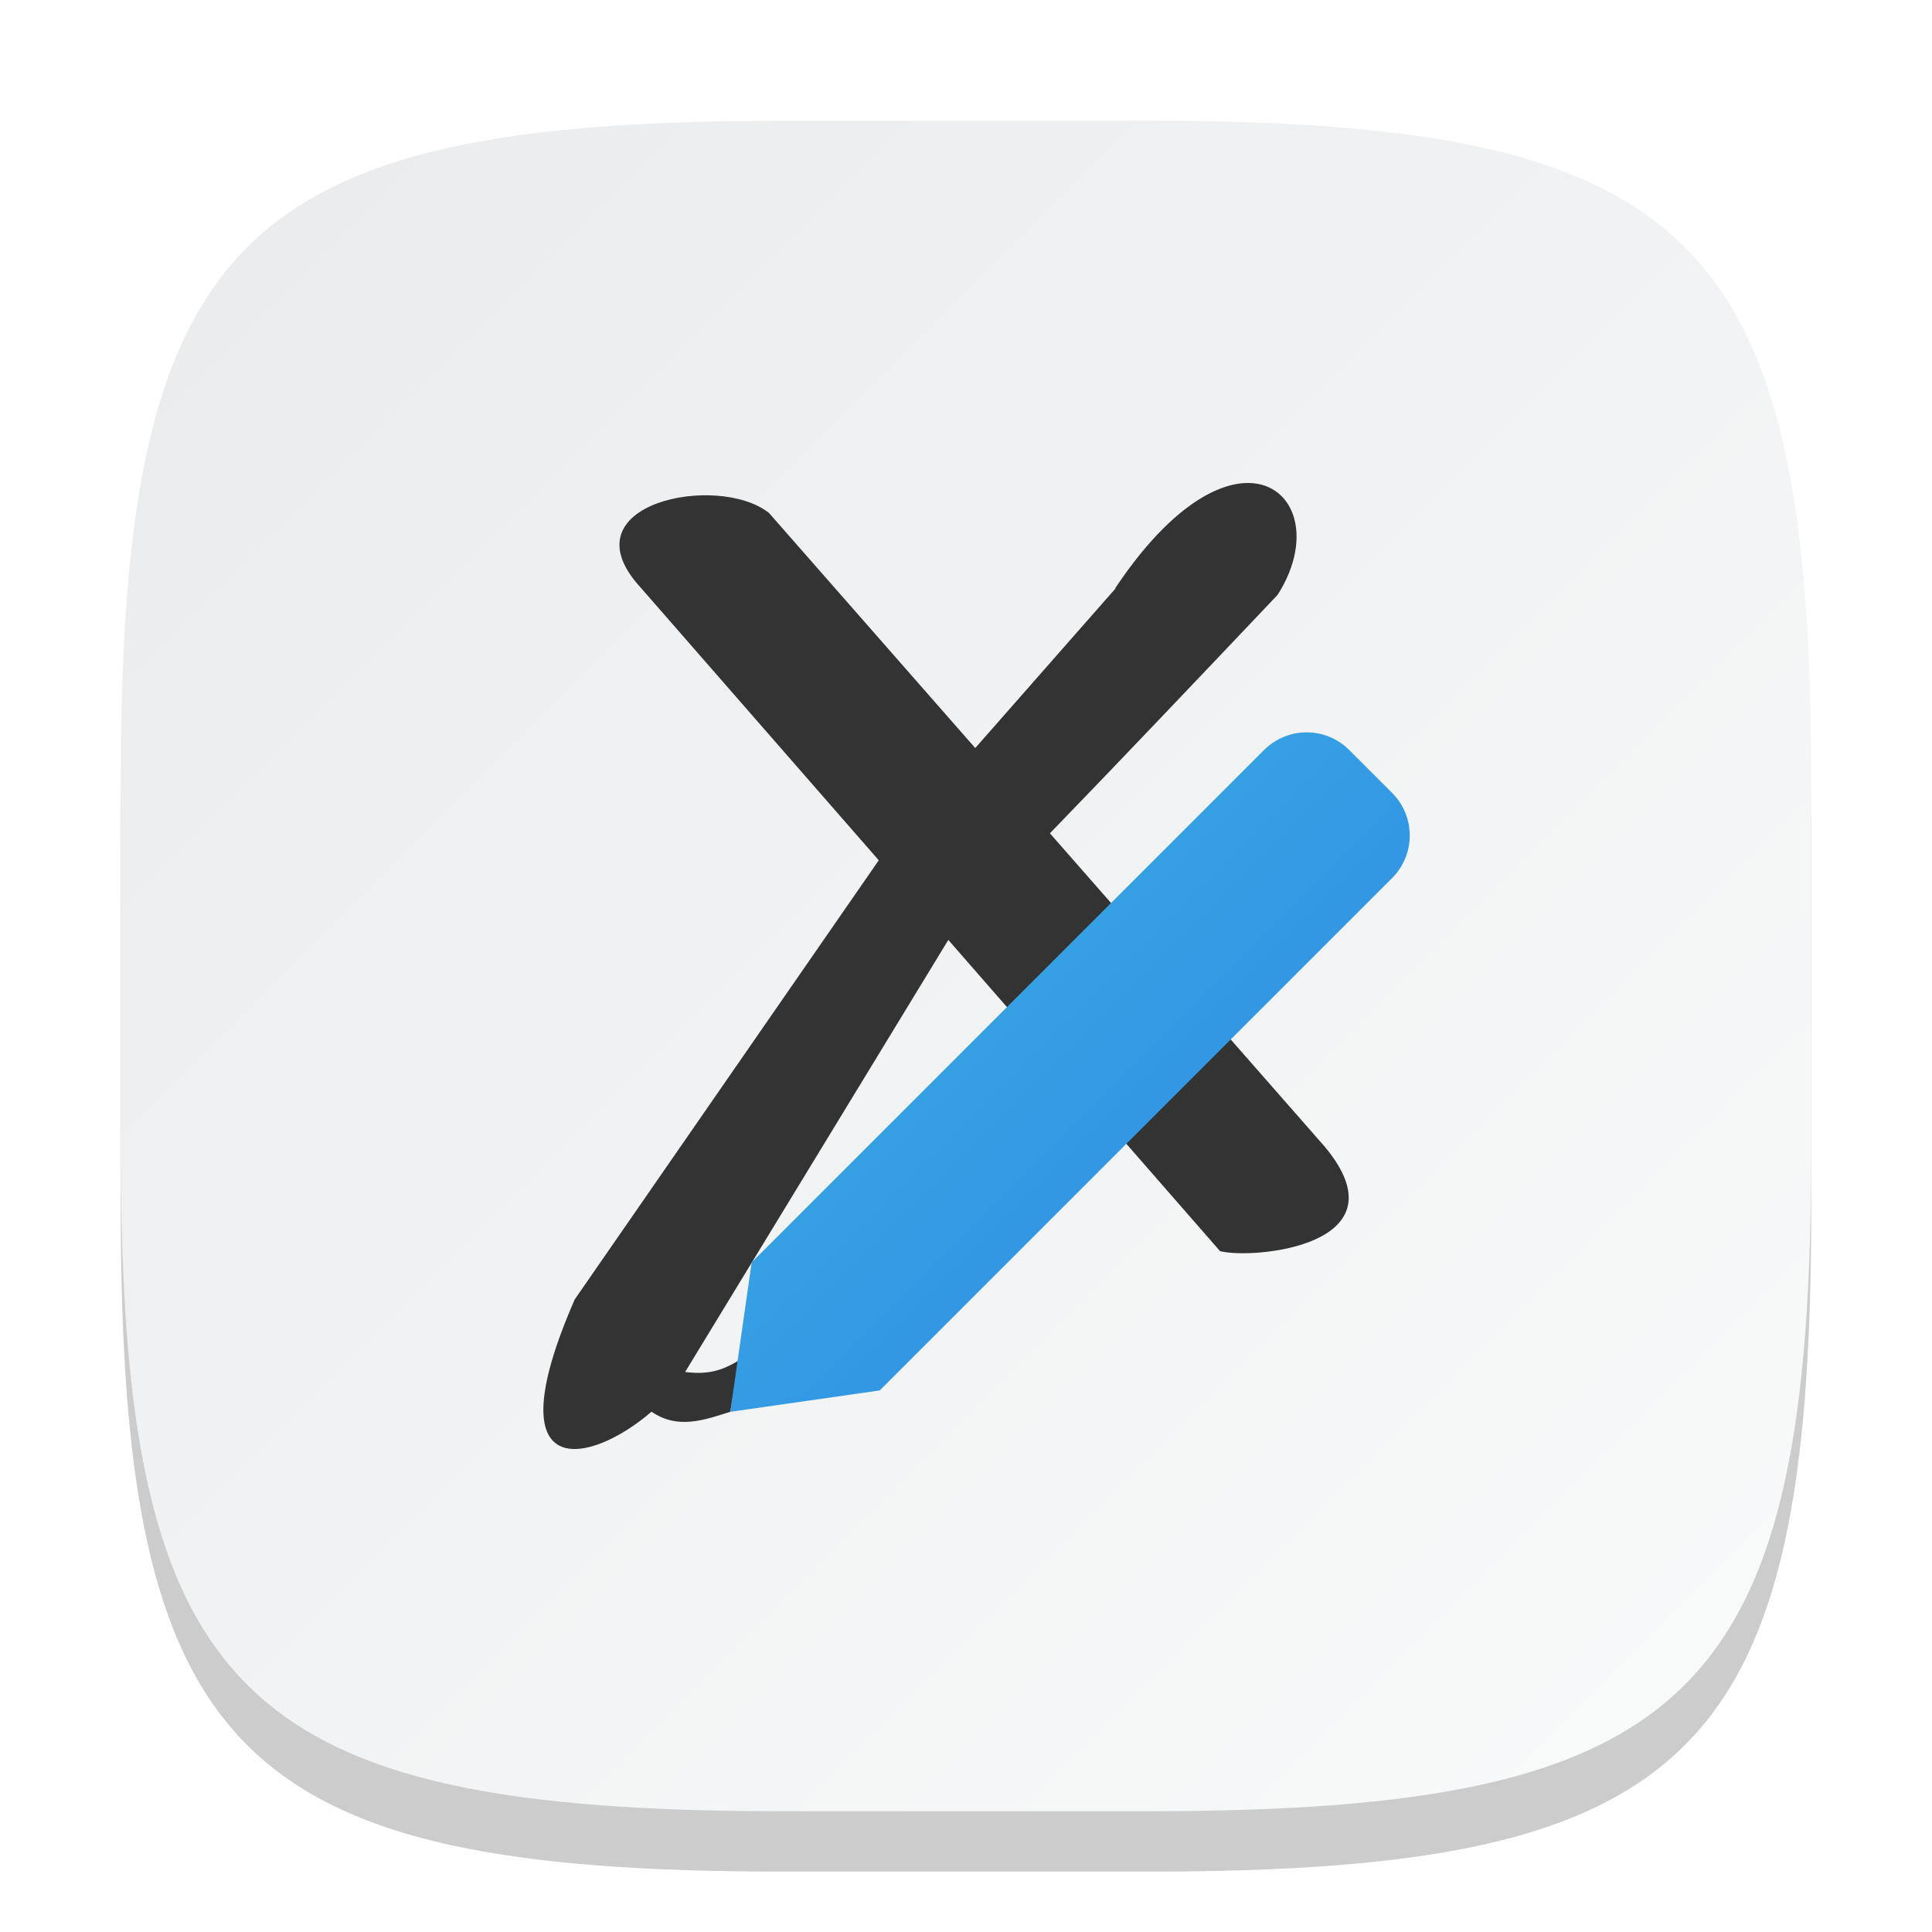 <?xml version="1.0" encoding="UTF-8" standalone="no"?>
<!-- Created with Inkscape (http://www.inkscape.org/) -->

<svg
   width="32"
   height="32"
   viewBox="0 0 32 32"
   version="1.1"
   id="svg5"
   inkscape:version="1.2.1 (9c6d41e410, 2022-07-14)"
   sodipodi:docname="xournal.svg"
   xmlns:inkscape="http://www.inkscape.org/namespaces/inkscape"
   xmlns:sodipodi="http://sodipodi.sourceforge.net/DTD/sodipodi-0.dtd"
   xmlns:xlink="http://www.w3.org/1999/xlink"
   xmlns="http://www.w3.org/2000/svg"
   xmlns:svg="http://www.w3.org/2000/svg">
  <sodipodi:namedview
     id="namedview7"
     pagecolor="#ffffff"
     bordercolor="#000000"
     borderopacity="0.25"
     inkscape:showpageshadow="2"
     inkscape:pageopacity="0.0"
     inkscape:pagecheckerboard="0"
     inkscape:deskcolor="#d1d1d1"
     inkscape:document-units="px"
     showgrid="false"
     inkscape:zoom="24.75"
     inkscape:cx="5.979798"
     inkscape:cy="16"
     inkscape:window-width="1920"
     inkscape:window-height="1004"
     inkscape:window-x="0"
     inkscape:window-y="0"
     inkscape:window-maximized="1"
     inkscape:current-layer="svg5"
     showguides="true" />
  <defs
     id="defs2">
    <linearGradient
       inkscape:collect="always"
       id="linearGradient1606">
      <stop
         style="stop-color:#eaebed;stop-opacity:1;"
         offset="0"
         id="stop1602" />
      <stop
         style="stop-color:#f9fafa;stop-opacity:1;"
         offset="1"
         id="stop1604" />
    </linearGradient>
    <linearGradient
       inkscape:collect="always"
       xlink:href="#linearGradient1606"
       id="linearGradient3500"
       x1="2"
       y1="2"
       x2="30"
       y2="30"
       gradientUnits="userSpaceOnUse" />
    <linearGradient
       inkscape:collect="always"
       xlink:href="#linearGradient2178"
       id="linearGradient2180"
       x1="24.192"
       y1="24.261"
       x2="46.7"
       y2="46.769"
       gradientUnits="userSpaceOnUse"
       gradientTransform="matrix(0.5,0,0,0.5,3.525996e-5,-3.62e-5)" />
    <linearGradient
       inkscape:collect="always"
       id="linearGradient2178">
      <stop
         style="stop-color:#3eb5e5;stop-opacity:1;"
         offset="0"
         id="stop2174" />
      <stop
         style="stop-color:#2b82e3;stop-opacity:1;"
         offset="1"
         id="stop2176" />
    </linearGradient>
  </defs>
  <path
     d="M 13,3 C 3.899,3 2,4.94 2,14 v 6 c 0,9.06 1.899,11 11,11 h 6 c 9.101,0 11,-1.94 11,-11 V 14 C 30,4.94 28.101,3 19,3"
     style="opacity:0.2;fill:#000000;stroke-width:1;stroke-linecap:round;stroke-linejoin:round"
     id="path563" />
  <path
     id="path530"
     style="fill:url(#linearGradient3500);fill-opacity:1;stroke-width:1;stroke-linecap:round;stroke-linejoin:round"
     d="M 13,2 C 3.899,2 2,3.94 2,13 v 6 c 0,9.06 1.899,11 11,11 h 6 c 9.101,0 11,-1.94 11,-11 V 13 C 30,3.94 28.101,2 19,2 Z" />
  <path
     d="m 20.616,8.001 c -0.555,0.03 -1.325,0.513 -2.146,1.744 h 0.008 L 16.153,12.39 12.737,8.496 C 11.89,7.824 9.342,8.34 10.605,9.725 l 3.95,4.524 -5.036,7.274 c -1.361,3.118 0.271,2.726 1.272,1.859 0.435,0.299 0.87,0.139 1.305,0.002 0.05,-0.287 0.099,-0.569 0.148,-0.856 -0.32,0.198 -0.55,0.236 -0.896,0.197 0.007,-0.014 0.019,-0.028 0.025,-0.042 l 4.334,-7.115 4.501,5.155 c 0.554,0.141 3.094,-0.094 1.737,-1.727 l -4.555,-5.194 c 1.134,-1.17 2.457,-2.564 3.772,-3.95 0.617,-0.97 0.264,-1.894 -0.548,-1.851 z"
     style="fill:#333333;stroke-width:0.5"
     id="path426"
     sodipodi:nodetypes="scccccccccccccccccs" />
  <path
     id="rect1994"
     style="fill:url(#linearGradient2180);fill-opacity:1;stroke-width:0.5;stroke-linejoin:round"
     d="m 22.349,12.424 0.707,0.707 c 0.392,0.392 0.392,1.022 0,1.414 l -8.485,8.485 -2.475,0.354 0.354,-2.475 8.485,-8.485 c 0.392,-0.392 1.022,-0.392 1.414,0 z"
     sodipodi:nodetypes="ssscccss" />
</svg>
